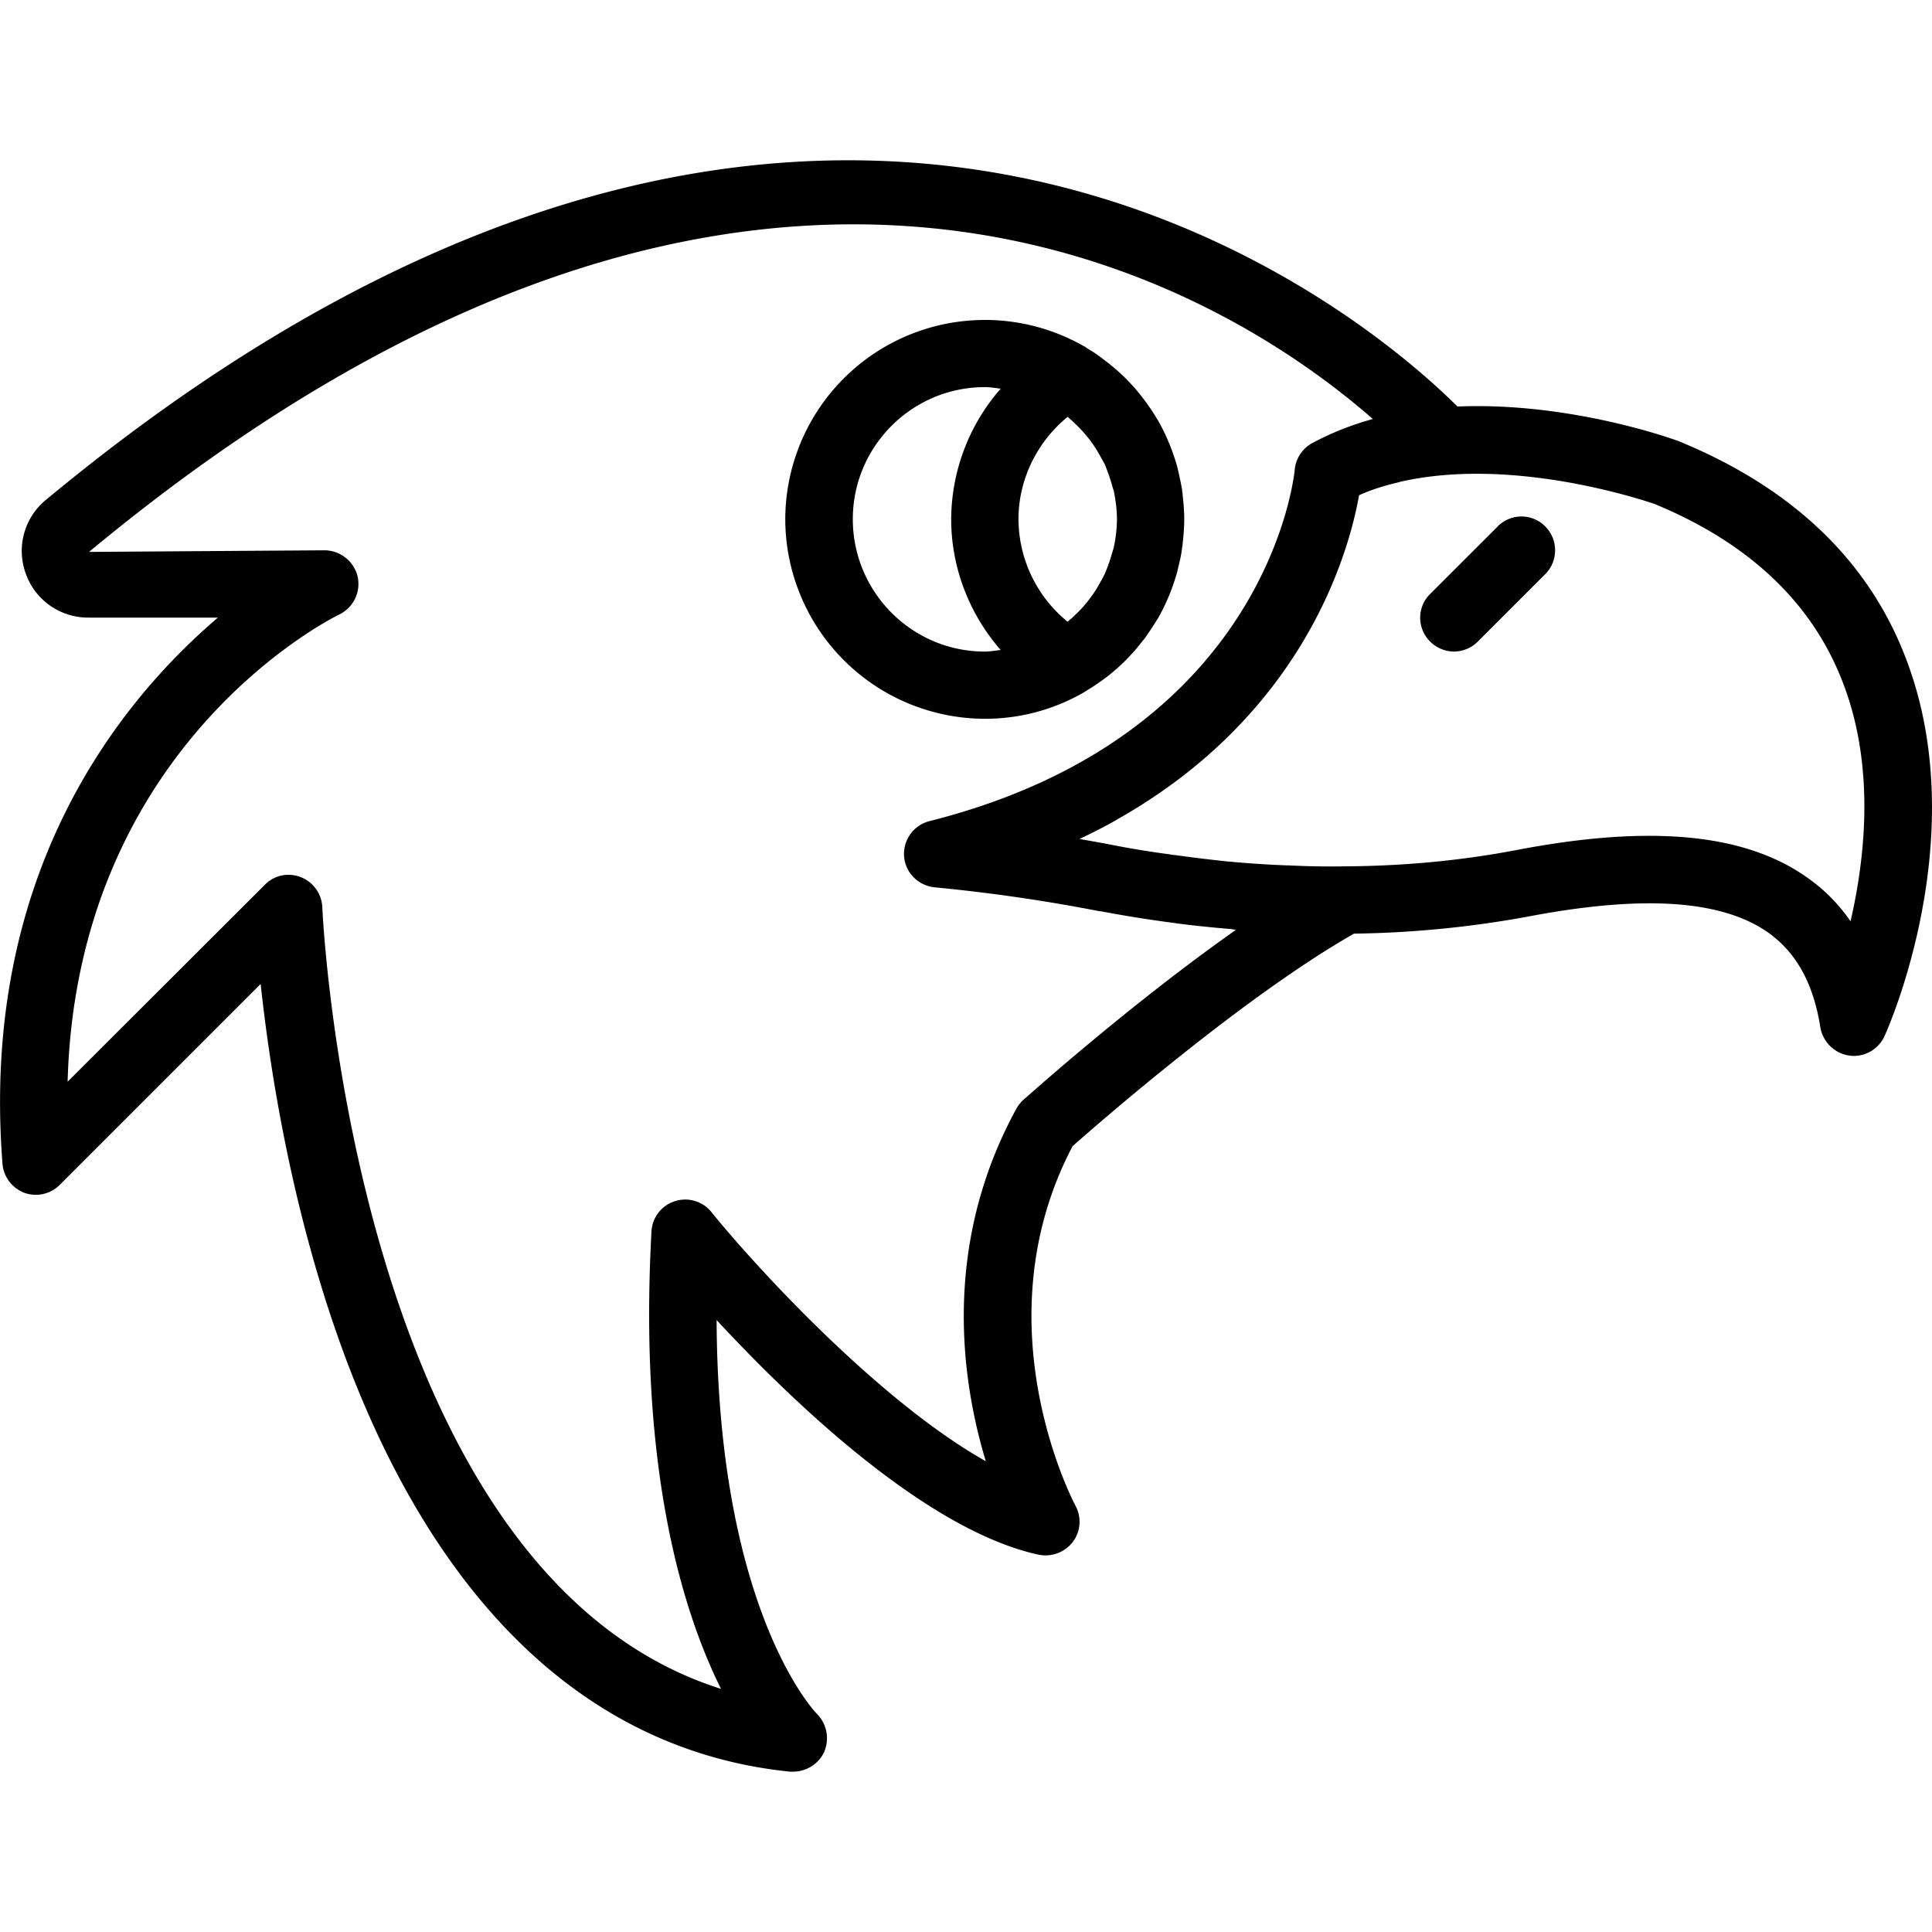 <svg xmlns="http://www.w3.org/2000/svg" width="32" height="32" viewBox="0 0 24 24">
    <path d="M23.656 8.129c-.468-1.188-1.41-2.078-2.804-2.649-.079-.03-1.356-.488-2.747-.43C17.102 4.048 10.391-1.94.57 6.21a.82.82 0 0 0-.25.915.82.82 0 0 0 .778.547h1.609C1.48 8.719-.25 10.859.031 14.457c.012.16.117.3.27.36a.42.42 0 0 0 .441-.098l2.496-2.496c.102.949.336 2.515.871 4.125 1.145 3.441 3.118 5.398 5.704 5.66h.042c.16 0 .31-.094.38-.238a.43.43 0 0 0-.087-.48c-.015-.013-1.23-1.27-1.246-4.892.93 1.004 2.598 2.61 4 2.915a.429.429 0 0 0 .426-.16.417.417 0 0 0 .031-.45c-.011-.023-1.199-2.25-.035-4.465.336-.297 2.137-1.867 3.496-2.64a12.89 12.89 0 0 0 2.157-.211c1.433-.274 2.41-.207 2.984.195.355.25.566.637.652 1.18a.427.427 0 0 0 .414.355.42.42 0 0 0 .383-.246c.047-.101 1.125-2.531.246-4.742zm-10.945 5.535a.462.462 0 0 0-.086.11c-.926 1.695-.684 3.37-.379 4.378-1.324-.746-2.844-2.398-3.41-3.097a.417.417 0 0 0-.453-.133.416.416 0 0 0-.29.375c-.163 2.96.391 4.734.864 5.683-4.574-1.449-4.95-9.62-4.953-9.71a.422.422 0 0 0-.422-.403.408.408 0 0 0-.293.125L.84 13.437C.954 9.285 4.075 7.7 4.216 7.633a.423.423 0 0 0 .226-.473.426.426 0 0 0-.41-.324l-2.926.02c8.418-6.989 14.2-3.184 15.95-1.649h-.008a3.58 3.58 0 0 0-.746.297.42.42 0 0 0-.219.336c-.004.031-.309 3.293-4.535 4.36a.42.42 0 0 0-.317.44c.016.204.18.364.383.383a21.358 21.358 0 0 1 2.047.297h.012c.27.051.535.094.797.13.047.007.09.01.136.019.235.031.47.054.704.074.011.004.027.004.043.008-1.305.918-2.57 2.05-2.641 2.113zm10.277-2.219a2.126 2.126 0 0 0-.543-.547c-.558-.394-1.261-.515-1.96-.515-.59 0-1.176.086-1.665.18-.675.128-1.383.195-2.113.199h-.004c-.23.004-.46 0-.695-.012h-.02c-.222-.008-.449-.023-.675-.043-.016-.004-.036-.004-.051-.004-.211-.023-.426-.047-.64-.078-.032-.004-.06-.004-.09-.012-.239-.031-.477-.07-.716-.117-.136-.027-.273-.05-.406-.074.172-.082.336-.164.488-.254 2.313-1.316 2.86-3.316 2.985-4.016.144-.066.305-.117.472-.156l.043-.012c.172-.039.352-.066.54-.082 1.296-.109 2.601.356 2.609.356 1.16.476 1.945 1.21 2.328 2.176.422 1.05.3 2.199.113 3.011zm0 0"/>
    <path d="M13.469 8.598s.004 0 .004-.004c.007 0 .011-.008.02-.012a2.713 2.713 0 0 0 .265-.18 2.42 2.42 0 0 0 .433-.437c.008-.008.016-.02.024-.027.055-.079.11-.16.16-.243.004-.004.004-.008.008-.011.101-.176.18-.368.238-.57l.012-.051c.02-.079.039-.16.05-.243 0-.023.008-.043.008-.066.012-.102.02-.2.02-.305 0-.101-.008-.199-.02-.3 0-.024-.007-.047-.007-.07a5.339 5.339 0 0 0-.051-.243l-.012-.05c-.059-.2-.137-.391-.238-.567-.004-.004-.004-.008-.008-.012a2.598 2.598 0 0 0-.184-.27 2.377 2.377 0 0 0-.472-.464 1.657 1.657 0 0 0-.219-.149c-.008-.008-.016-.011-.023-.02-.004 0-.008 0-.012-.003a2.48 2.48 0 0 0-3.71 2.148 2.484 2.484 0 0 0 2.48 2.48c.449 0 .87-.12 1.234-.331zm-.817-2.149c0-.492.23-.96.61-1.27.015.012.031.028.047.04.058.054.117.11.168.172a1.474 1.474 0 0 1 .2.293l.046.082c.035.086.066.171.09.257.007.028.015.051.023.075.023.117.039.234.039.351 0 .121-.016.239-.04.356l-.023.074a1.96 1.96 0 0 1-.09.254c-.015.031-.03.058-.046.086-.04.074-.082.144-.133.21-.02.028-.043.055-.066.083-.051.062-.11.117-.168.172a.414.414 0 0 0-.047.039 1.65 1.65 0 0 1-.61-1.274zm-2.058 0c0-.902.734-1.64 1.64-1.64.067 0 .13.011.196.02a2.48 2.48 0 0 0-.614 1.62c0 .606.227 1.18.614 1.625-.067.008-.13.02-.196.02-.906 0-1.64-.739-1.64-1.645zm0 0M18.605 6.54l-.84.839a.415.415 0 0 0 0 .59.424.424 0 0 0 .297.125.424.424 0 0 0 .297-.125l.836-.836a.42.42 0 0 0 0-.594.415.415 0 0 0-.59 0zm0 0"/>
</svg>
